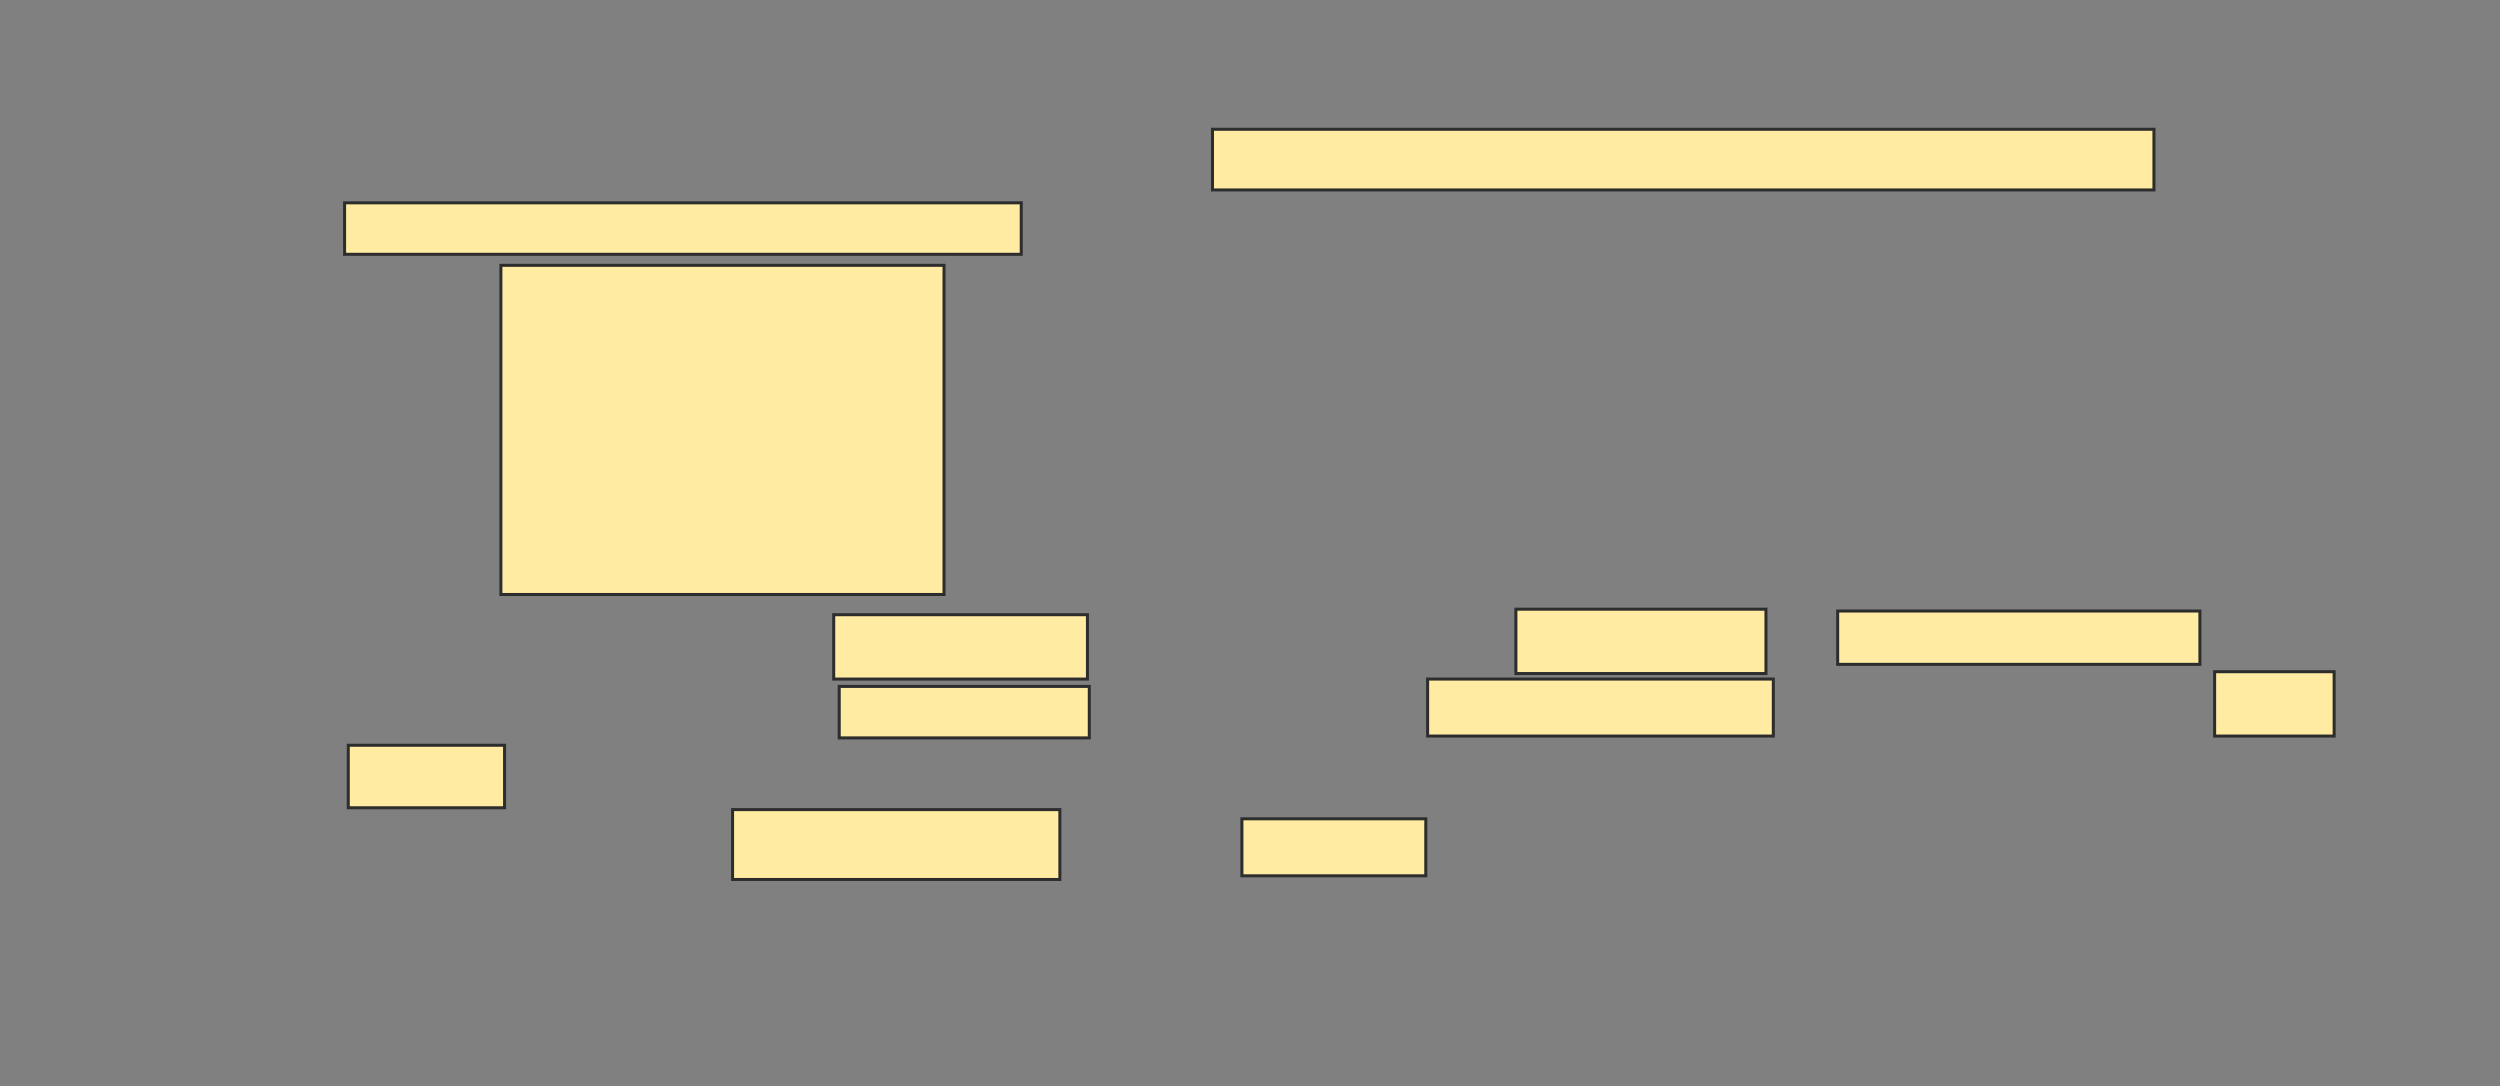 <svg xmlns="http://www.w3.org/2000/svg" width="824" height="358">
 <rect width="100%" height="100%" fill="#808080" stroke="none"/>
 <!-- Created with Image Occlusion Enhanced -->
 <g>
  <title>Labels</title>
 </g>
 <g>
  <title>Masks</title>
  <rect id="7745e512911b4a2db7224cb8e306bdbc-ao-1" height="108.485" width="146.061" y="87.455" x="165.091" stroke="#2D2D2D" fill="#FFEBA2"/>
  <g id="7745e512911b4a2db7224cb8e306bdbc-ao-2">
   <rect height="20" width="310.303" y="42.606" x="399.636" stroke="#2D2D2D" fill="#FFEBA2"/>
   <rect height="16.97" width="223.03" y="66.848" x="113.576" stroke="#2D2D2D" fill="#FFEBA2"/>
  </g>
  <g id="7745e512911b4a2db7224cb8e306bdbc-ao-3">
   <rect height="21.212" width="83.636" y="202.606" x="274.788" stroke="#2D2D2D" fill="#FFEBA2"/>
   <rect height="21.212" width="82.424" y="200.788" x="499.636" stroke="#2D2D2D" fill="#FFEBA2"/>
   <rect height="17.576" width="119.394" y="201.394" x="605.697" stroke="#2D2D2D" fill="#FFEBA2"/>
   <rect height="16.97" width="82.424" y="226.242" x="276.606" stroke="#2D2D2D" fill="#FFEBA2"/>
   <rect height="18.788" width="113.939" y="223.818" x="470.545" stroke="#2D2D2D" fill="#FFEBA2"/>
   <rect height="21.212" width="39.394" y="221.394" x="729.939" stroke="#2D2D2D" fill="#FFEBA2"/>
   <rect height="20.606" width="51.515" y="245.636" x="114.788" stroke="#2D2D2D" fill="#FFEBA2"/>
   <rect height="23.03" width="107.879" y="266.848" x="241.455" stroke="#2D2D2D" fill="#FFEBA2"/>
   <rect height="18.788" width="60.606" y="269.879" x="409.333" stroke="#2D2D2D" fill="#FFEBA2"/>
  </g>
  
 </g>
</svg>